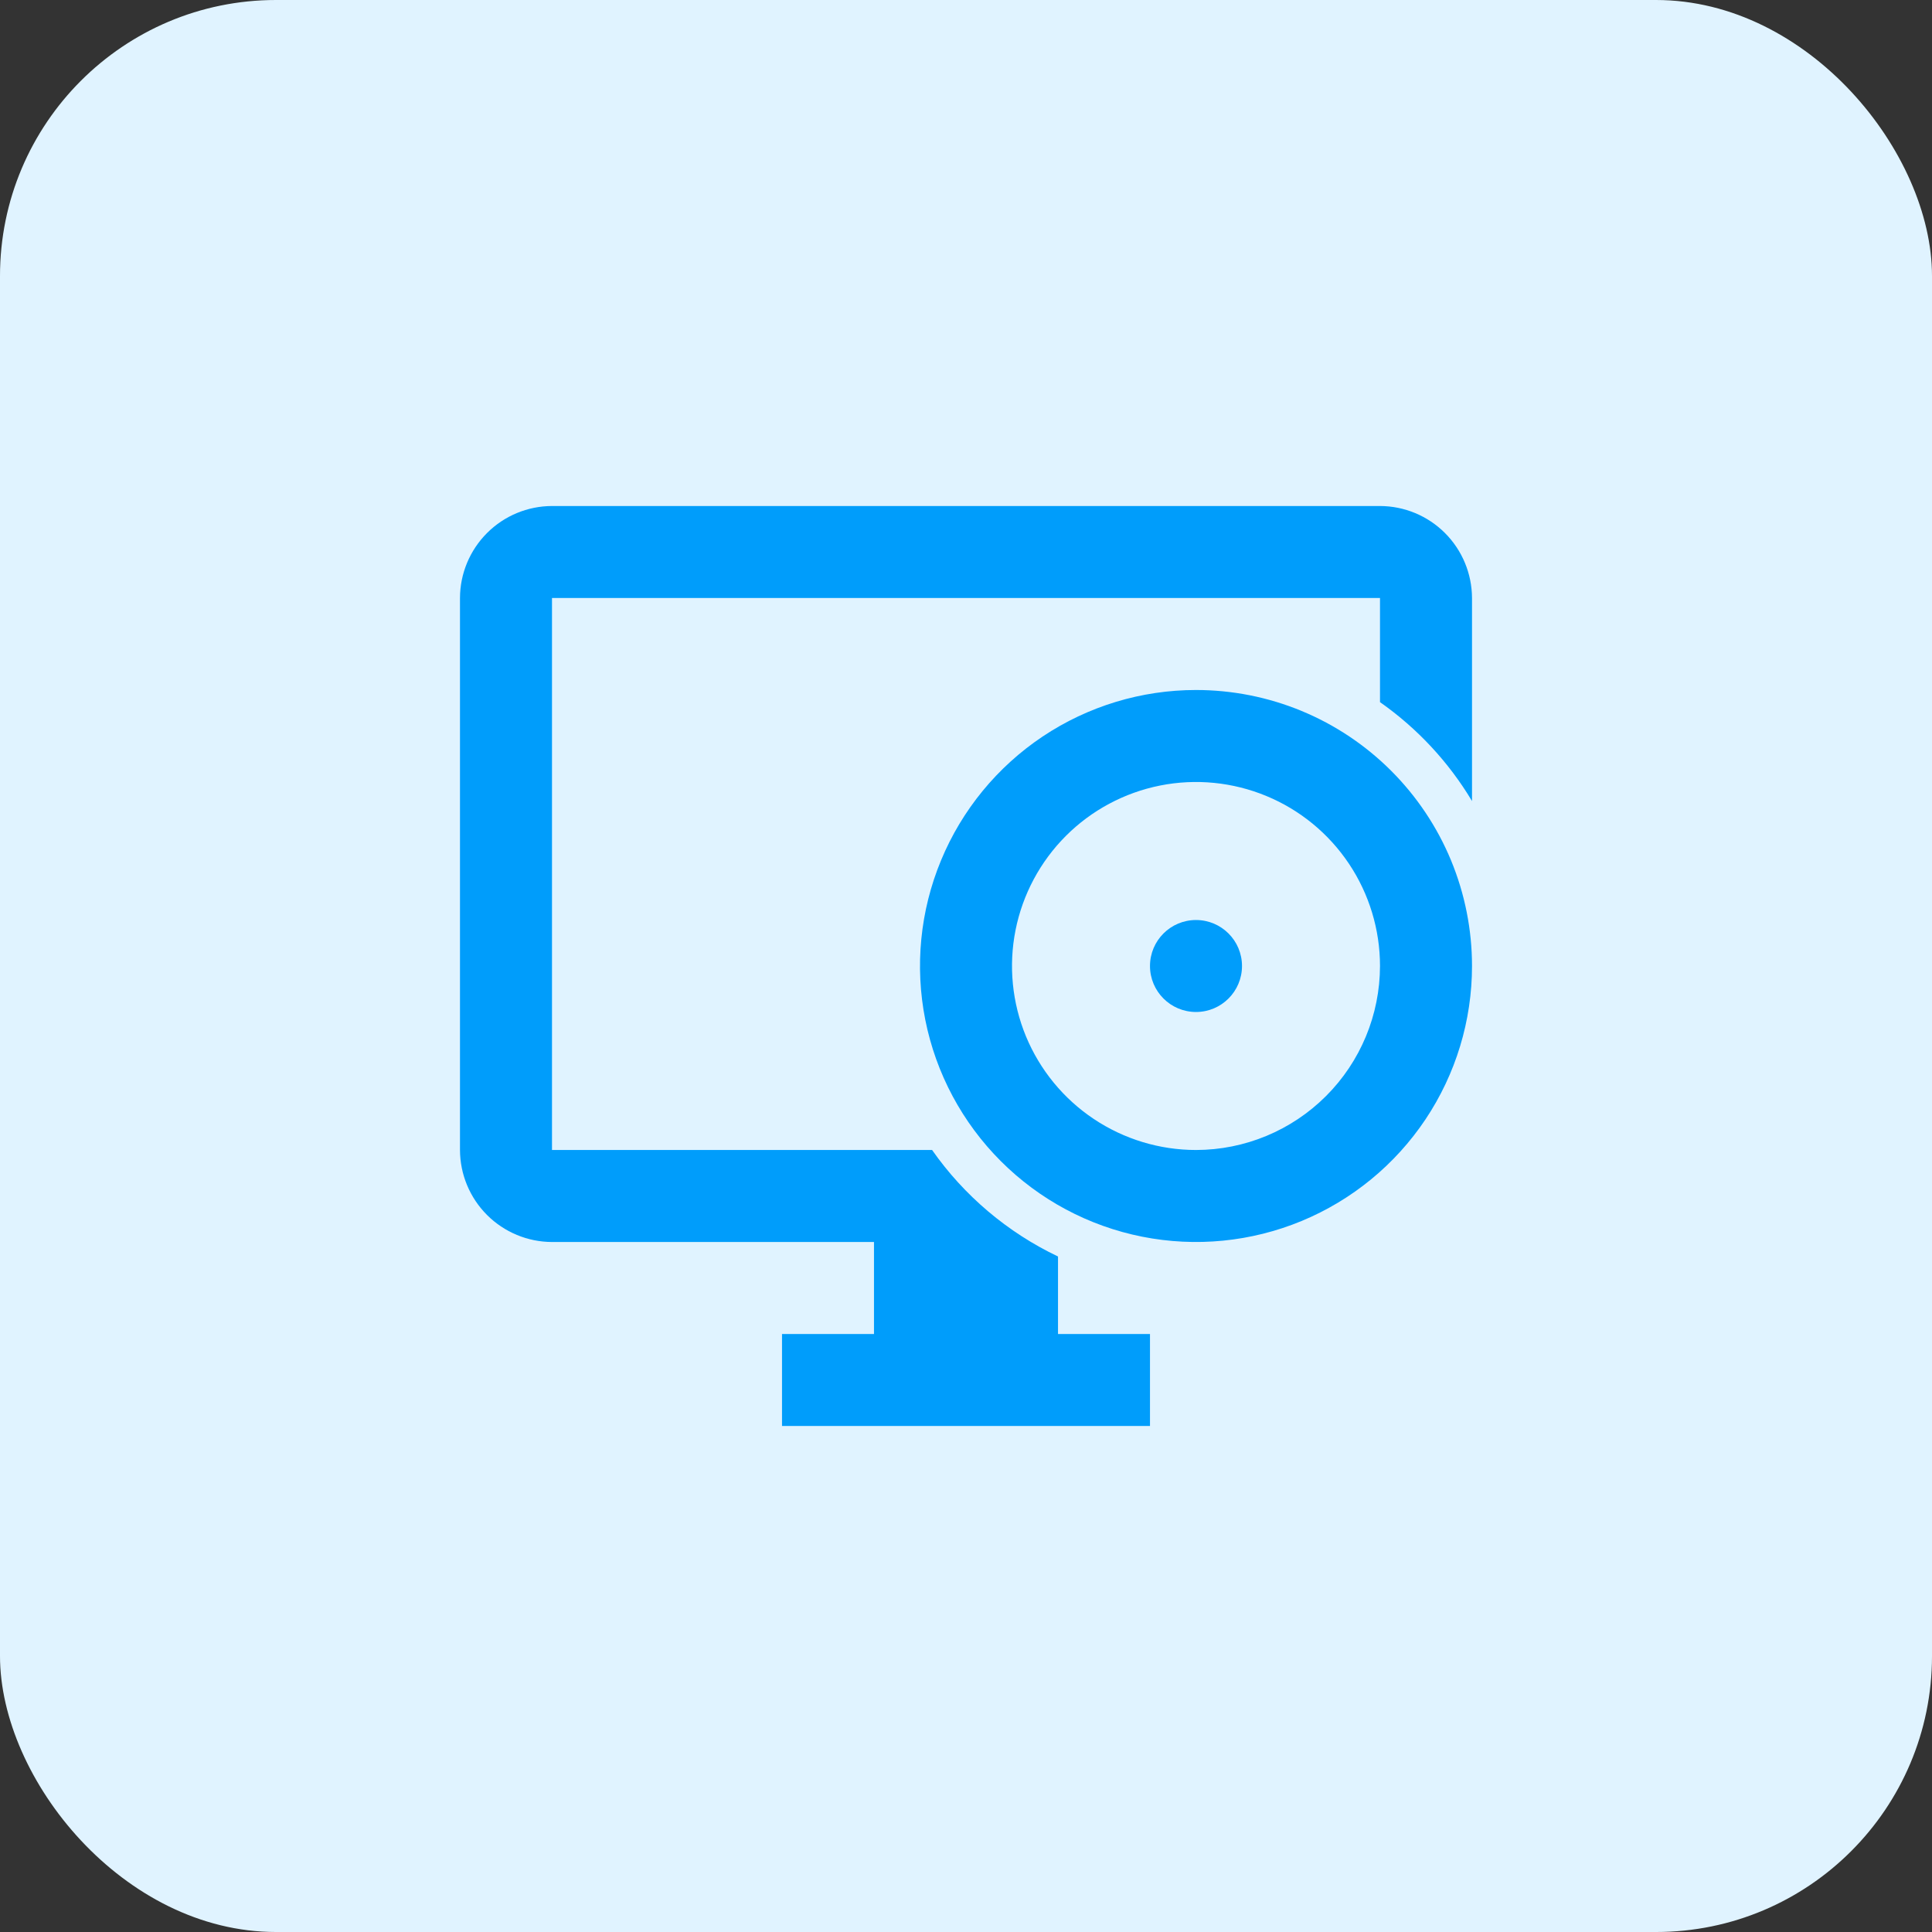 <svg width="56" height="56" viewBox="0 0 56 56" fill="none" xmlns="http://www.w3.org/2000/svg">
<rect x="0" y="0" width="56" height="56" fill="#333333" stroke="none"/>
<rect width="56" height="56" rx="8" fill="#E0F3FF"/>
<path d="M30.667 36.42C29.204 35.723 27.947 34.66 27.017 33.333H16V17.333H40V20.352C41.08 21.11 41.989 22.086 42.667 23.219V17.333C42.664 16.627 42.383 15.95 41.883 15.45C41.384 14.95 40.706 14.669 40 14.667H16C15.293 14.669 14.616 14.95 14.117 15.45C13.617 15.95 13.335 16.627 13.333 17.333V33.333C13.335 34.04 13.617 34.717 14.117 35.217C14.616 35.716 15.293 35.998 16 36H25.333V38.667H22.667V41.333H33.333V38.667H30.667V36.42Z" fill="#009DFB"/>
<path d="M34.667 20C33.084 20 31.538 20.469 30.222 21.348C28.907 22.227 27.881 23.477 27.276 24.939C26.67 26.4 26.512 28.009 26.82 29.561C27.129 31.113 27.891 32.538 29.01 33.657C30.129 34.776 31.554 35.538 33.106 35.846C34.658 36.155 36.266 35.996 37.728 35.391C39.19 34.785 40.44 33.76 41.319 32.445C42.198 31.129 42.667 29.582 42.667 28C42.667 26.949 42.46 25.909 42.059 24.938C41.657 23.967 41.067 23.085 40.324 22.342C39.581 21.599 38.699 21.01 37.729 20.608C36.758 20.206 35.717 20 34.667 20ZM34.667 33.333C33.612 33.333 32.581 33.02 31.704 32.434C30.827 31.849 30.143 31.015 29.739 30.041C29.336 29.066 29.23 27.994 29.436 26.959C29.642 25.925 30.15 24.975 30.895 24.229C31.641 23.483 32.592 22.975 33.626 22.769C34.661 22.563 35.733 22.669 36.708 23.073C37.682 23.476 38.515 24.16 39.101 25.037C39.687 25.914 40 26.945 40 28C39.998 29.414 39.436 30.77 38.436 31.769C37.436 32.769 36.081 33.332 34.667 33.333Z" fill="#009DFB"/>
<path d="M34.667 29.333C35.403 29.333 36 28.736 36 28C36 27.264 35.403 26.667 34.667 26.667C33.93 26.667 33.333 27.264 33.333 28C33.333 28.736 33.93 29.333 34.667 29.333Z" fill="#009DFB"/>
</svg>
